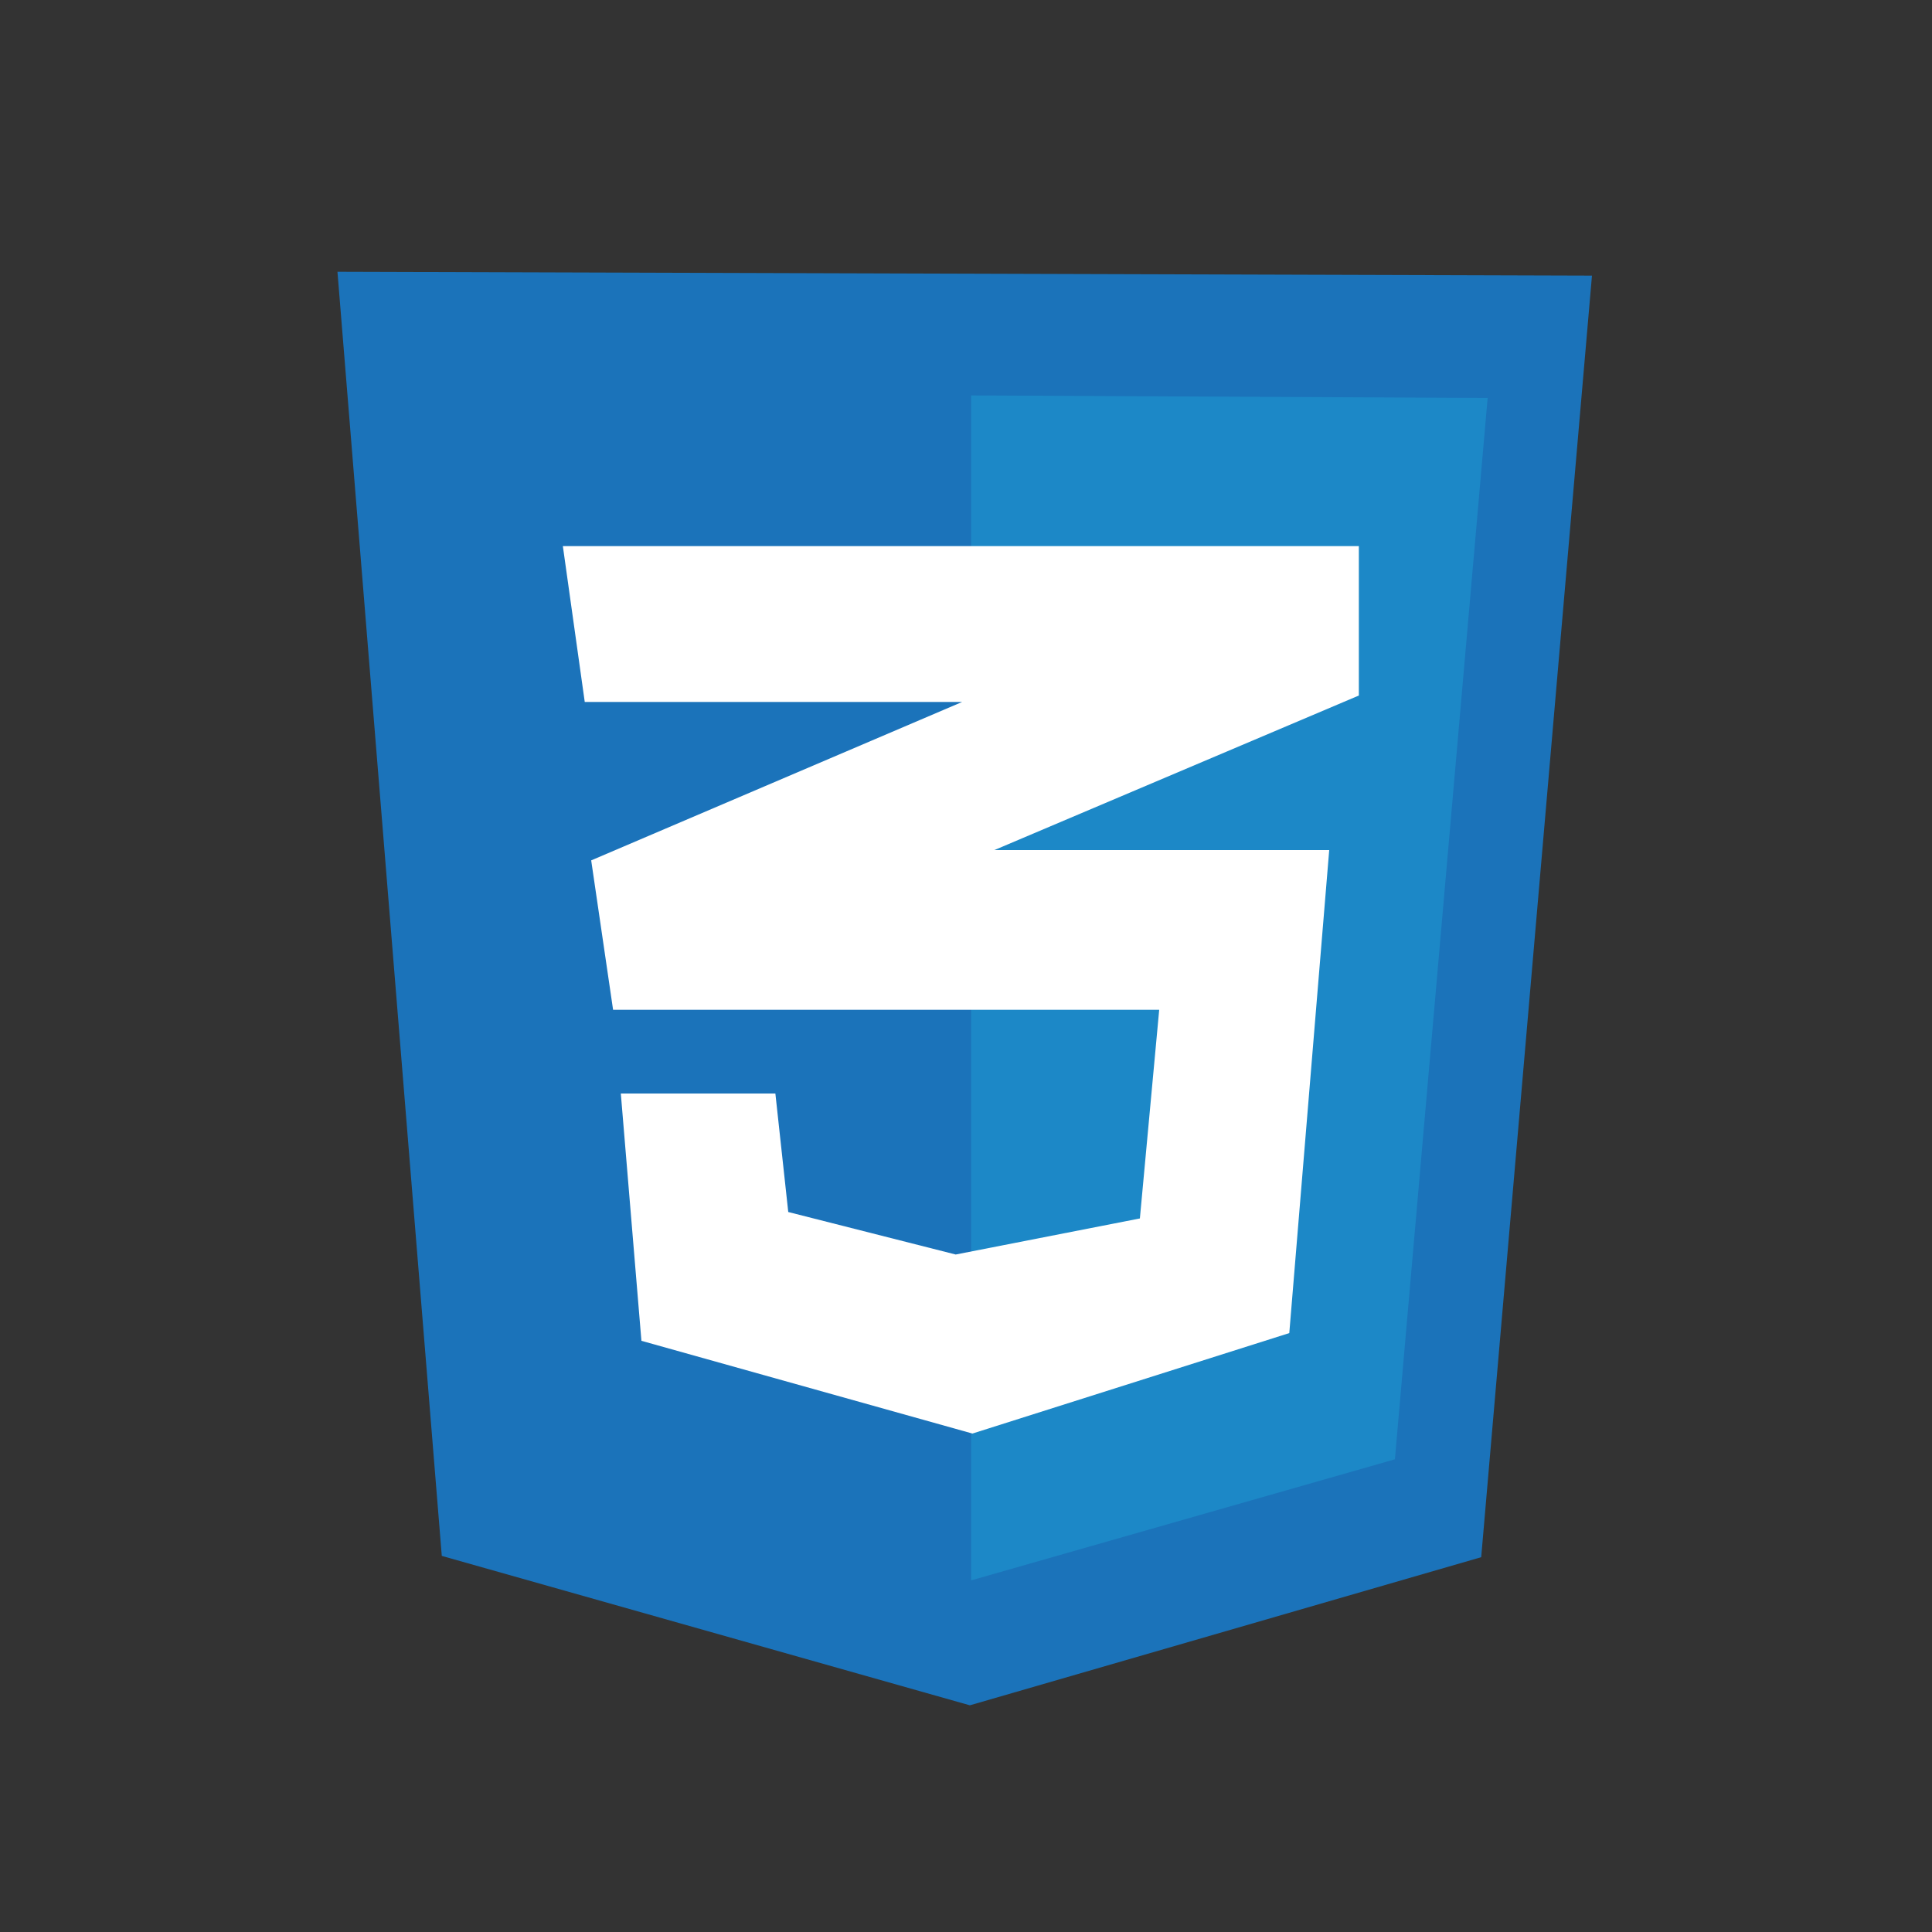 <?xml version="1.0" encoding="utf-8"?>
<!-- Generator: Adobe Illustrator 27.8.0, SVG Export Plug-In . SVG Version: 6.00 Build 0)  -->
<svg version="1.1" id="Calque_1" xmlns="http://www.w3.org/2000/svg" xmlns:xlink="http://www.w3.org/1999/xlink" x="0px" y="0px"
	 viewBox="0 0 150 150" style="enable-background:new 0 0 150 150;" xml:space="preserve">
<rect x="0" y="0" width="150" height="150" fill="#333333" stroke="none"/>
<style type="text/css">
	.st0{fill:#1B73BA;}
	.st1{fill:#1C88C7;}
	.st2{fill:#FFFFFF;}
</style>
<path class="st0" d="M34.3,120.8l-8.1-99.7l97.4,0.3l-8.6,99.5l-39.7,11.5L34.3,120.8z"/>
<path class="st1" d="M75.4,122.7v-92l40.1,0.2l-7.2,82.4L75.4,122.7z"/>
<path class="st2" d="M105.4,42.4H43.7l1.7,12.1h29.3L45.9,66.8l1.7,11.6H90l-1.5,16.2l-14.3,2.8l-13-3.3l-1-9.2h-12l1.6,19.2
	l25.7,7.2l24.6-7.8l3.1-37.5h-26l28.3-12V42.4z"/>
</svg>
